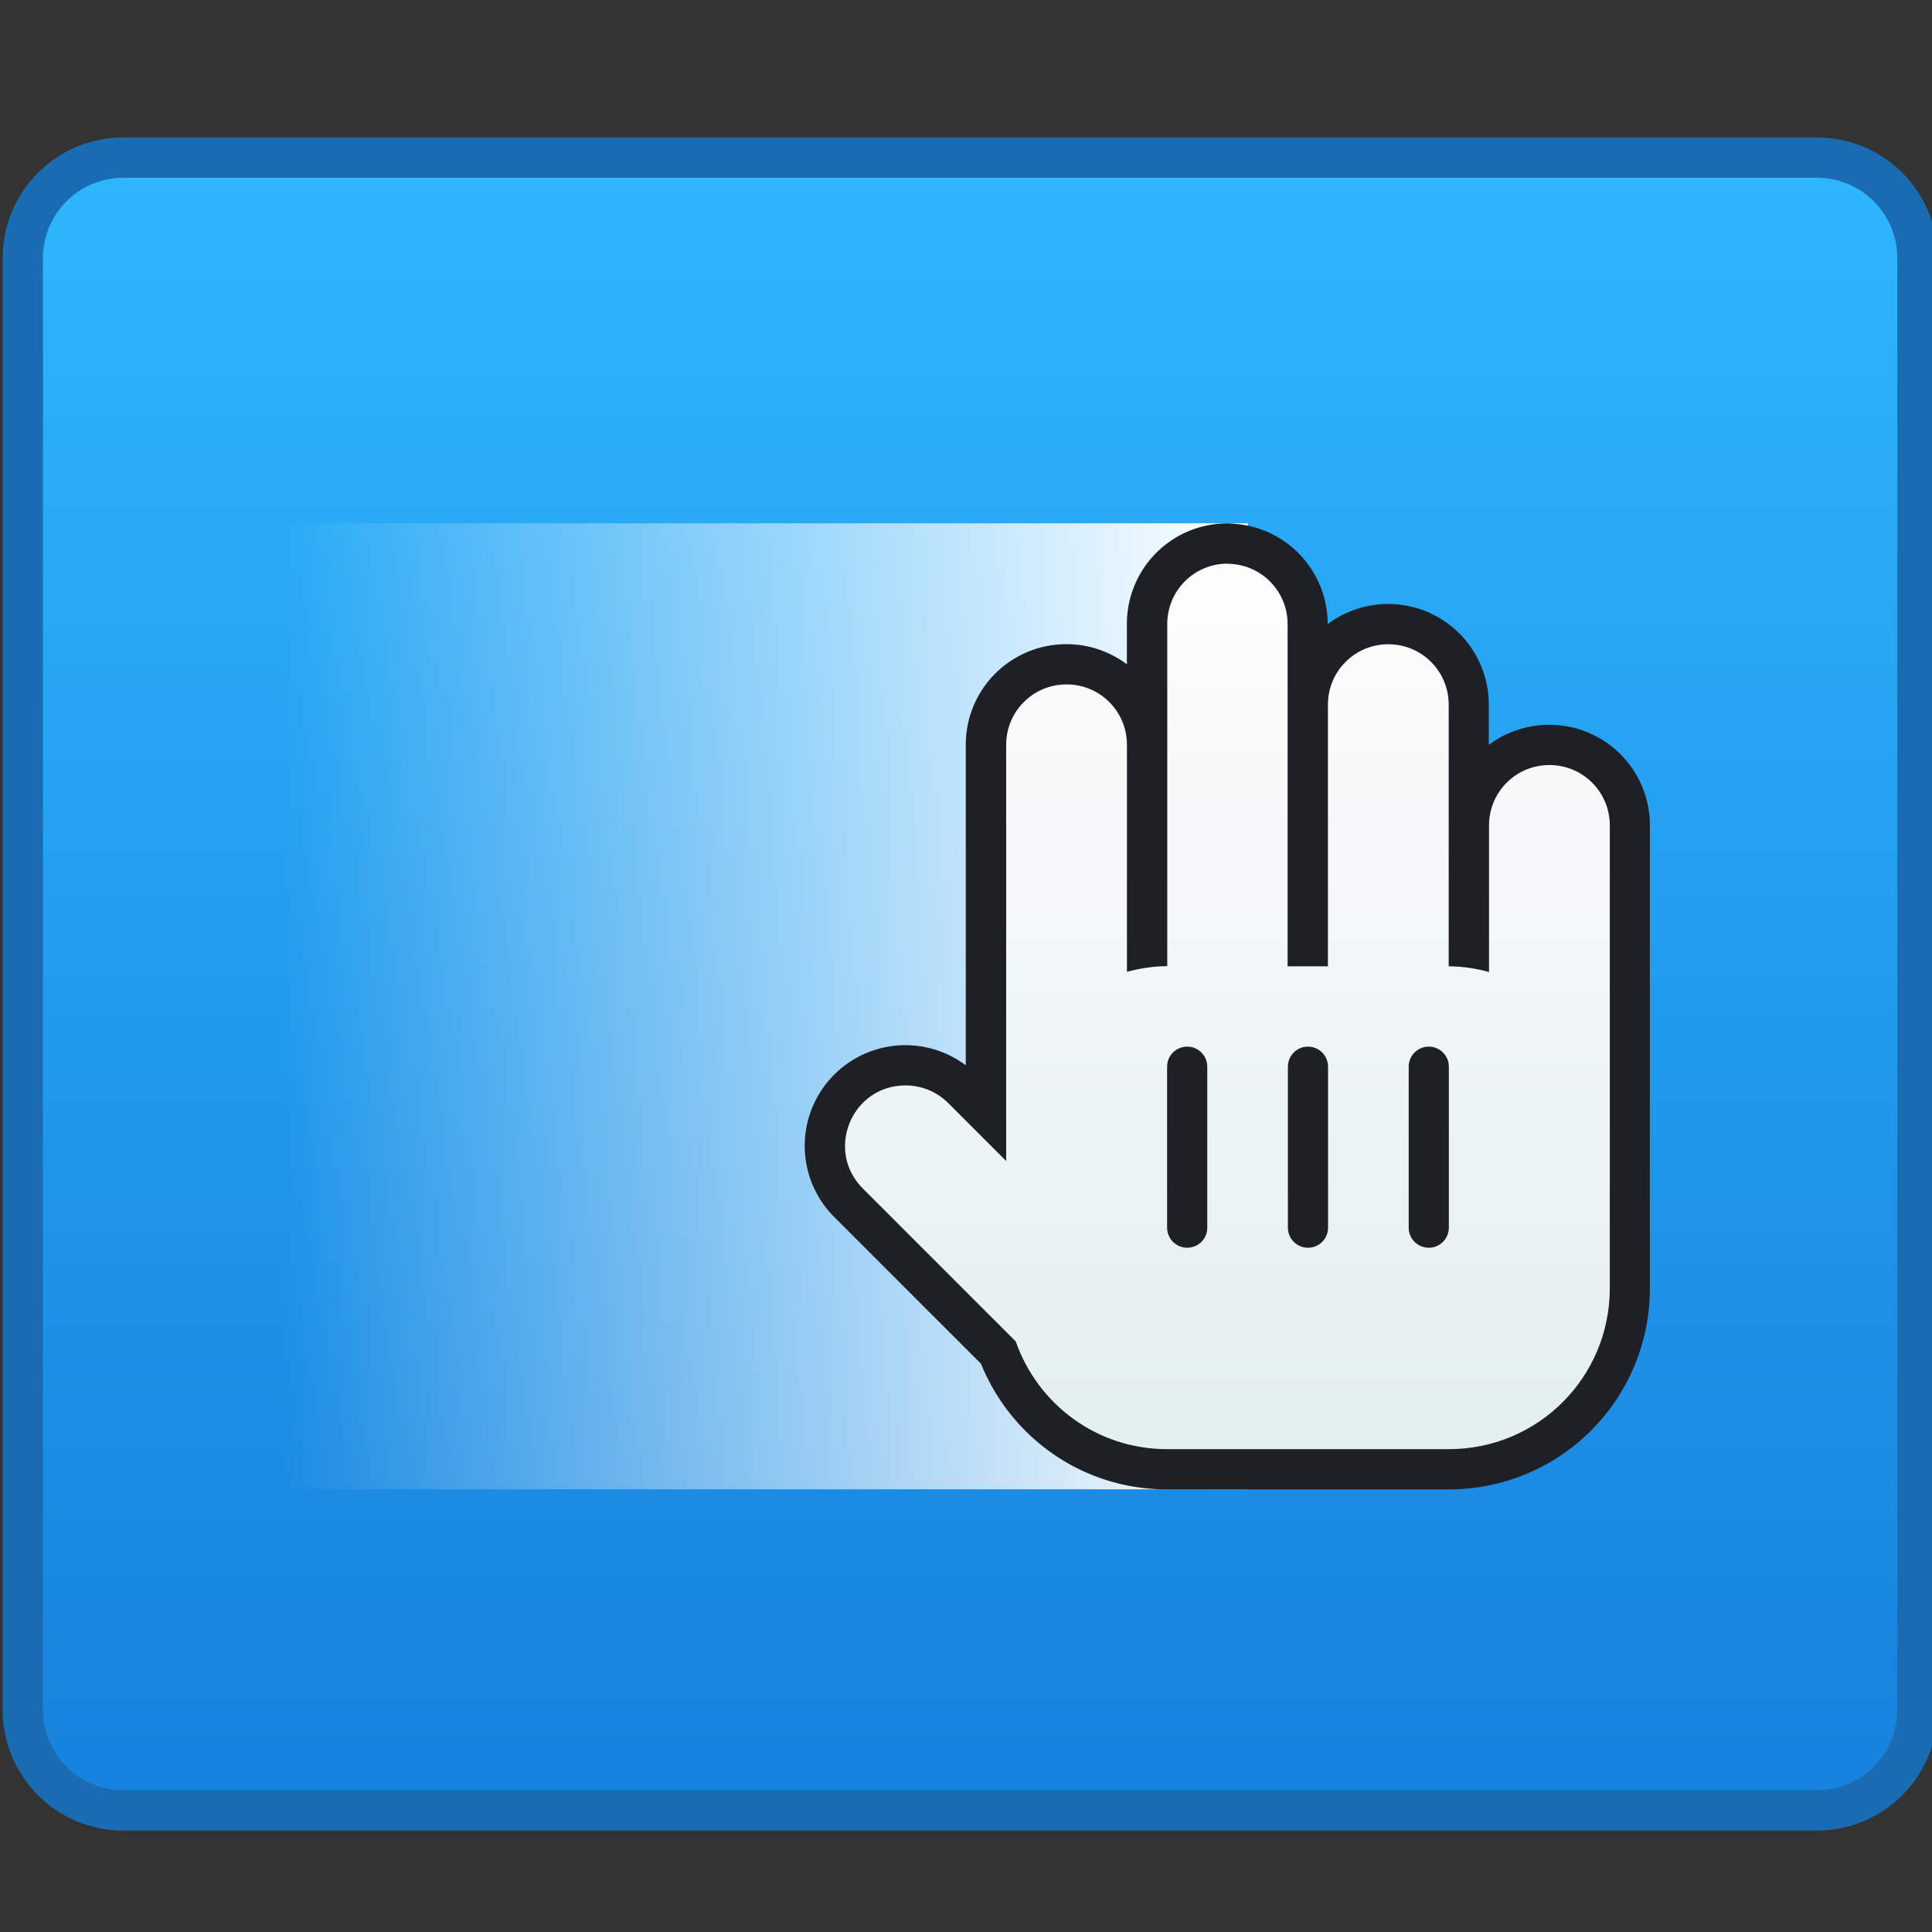 <?xml version="1.0" encoding="UTF-8" standalone="no"?>
<!-- Created with Inkscape (http://www.inkscape.org/) -->

<svg
   xmlns:dc="http://purl.org/dc/elements/1.1/"
   xmlns:cc="http://creativecommons.org/ns#"
   xmlns:rdf="http://www.w3.org/1999/02/22-rdf-syntax-ns#"
   xmlns:svg="http://www.w3.org/2000/svg"
   xmlns="http://www.w3.org/2000/svg"
   xmlns:xlink="http://www.w3.org/1999/xlink"
   xmlns:sodipodi="http://sodipodi.sourceforge.net/DTD/sodipodi-0.dtd"
   xmlns:inkscape="http://www.inkscape.org/namespaces/inkscape"
   width="48"
   height="48"
   viewBox="0 0 12.7 12.7"
   version="1.1"
   id="svg1399"
   inkscape:version="0.92.4 5da689c313, 2019-01-14"
   sodipodi:docname="preferences-desktop-gestures-touch.svg">
  <rect x="0" y="0" width="12.7" height="12.7" fill="#333333" stroke="none"/>
  <defs
     id="defs1393">
    <linearGradient
       gradientTransform="translate(-7.042,293.094)"
       inkscape:collect="always"
       xlink:href="#linearGradient4846"
       id="linearGradient885"
       x1="6.455"
       y1="7.417"
       x2="6.455"
       y2="2.126"
       gradientUnits="userSpaceOnUse" />
    <linearGradient
       inkscape:collect="always"
       id="linearGradient4846">
      <stop
         style="stop-color:#e4efef;stop-opacity:1"
         offset="0"
         id="stop4842" />
      <stop
         style="stop-color:#fcfcfc;stop-opacity:1"
         offset="1"
         id="stop4844" />
    </linearGradient>
    <linearGradient
       inkscape:collect="always"
       xlink:href="#linearGradient3428"
       id="linearGradient968"
       x1="0.126"
       y1="4.646"
       x2="6.476"
       y2="4.646"
       gradientUnits="userSpaceOnUse"
       gradientTransform="translate(-7.062,293.22)" />
    <linearGradient
       inkscape:collect="always"
       id="linearGradient3428">
      <stop
         style="stop-color:#ffffff;stop-opacity:0"
         offset="0"
         id="stop3424" />
      <stop
         style="stop-color:#ffffff;stop-opacity:1"
         offset="1"
         id="stop3426" />
    </linearGradient>
    <linearGradient
       inkscape:collect="always"
       xlink:href="#linearGradient4602"
       id="linearGradient893"
       x1="-11"
       y1="324.65"
       x2="-11"
       y2="285.65"
       gradientUnits="userSpaceOnUse" />
    <linearGradient
       inkscape:collect="always"
       id="linearGradient4602">
      <stop
         style="stop-color:#1783de;stop-opacity:1"
         offset="0"
         id="stop4598" />
      <stop
         style="stop-color:#2eb5fd;stop-opacity:1"
         offset="1"
         id="stop4600" />
    </linearGradient>
  </defs>
  <sodipodi:namedview
     id="base"
     pagecolor="#ffffff"
     bordercolor="#666666"
     borderopacity="1.0"
     inkscape:pageopacity="0.0"
     inkscape:pageshadow="2"
     inkscape:zoom="7.9195959"
     inkscape:cx="-15.98796"
     inkscape:cy="-0.67020984"
     inkscape:document-units="mm"
     inkscape:current-layer="layer1"
     showgrid="false"
     inkscape:showpageshadow="false"
     units="px"
     inkscape:window-width="1920"
     inkscape:window-height="999"
     inkscape:window-x="0"
     inkscape:window-y="0"
     inkscape:window-maximized="1" />
  <g
     inkscape:label="Capa 1"
     inkscape:groupmode="layer"
     id="layer1"
     transform="translate(0,-284.3)">
    <g
       id="g1582"
       transform="translate(8.789,-6.951)">
      <g
         transform="matrix(0.265,0,0,0.265,-19.64,222.524)"
         id="layer1-7"
         inkscape:label="Capa 1">
        <g
           transform="translate(35,-15)"
           id="g1535">
          <g
             id="g1028">
            <g
               id="g952"
               transform="translate(41.012,-6.894)">
              <g
                 id="g1342">
                <path
                   id="rect1156"
                   d="m -32,284.65 h 42 c 1.662,0 3,1.338 3,3 v 36 c 0,1.662 -1.338,3 -3,3 h -42 c -1.662,0 -3,-1.338 -3,-3 v -36 c 0,-1.662 1.338,-3 3,-3 z"
                   style="opacity:1;fill:#1a6cb2;fill-opacity:1;stroke:none;stroke-width:2;stroke-linecap:round;stroke-linejoin:round;stroke-miterlimit:4;stroke-dasharray:none;stroke-opacity:1"
                   inkscape:connector-curvature="0"
                   sodipodi:nodetypes="sssssssss" />
                <path
                   id="rect1158"
                   d="m -32,285.65 h 42 c 1.108,0 2,0.892 2,2 v 36 c 0,1.108 -0.892,2 -2,2 h -42 c -1.108,0 -2,-0.892 -2,-2 v -36 c 0,-1.108 0.892,-2 2,-2 z"
                   style="opacity:1;fill:url(#linearGradient893);fill-opacity:1;stroke:none;stroke-width:2;stroke-linecap:round;stroke-linejoin:round;stroke-miterlimit:4;stroke-dasharray:none;stroke-opacity:1"
                   inkscape:connector-curvature="0"
                   sodipodi:nodetypes="sssssssss" />
                <g
                   transform="translate(-61,12)"
                   id="g5422-2">
                  <g
                     inkscape:label="Capa 1"
                     id="layer1-3-2-8"
                     transform="matrix(5.543,0,0,5.543,24.533,-1328.245)" />
                </g>
              </g>
            </g>
          </g>
          <g
             inkscape:label="Capa 1"
             id="layer1-0"
             transform="translate(-35,9)">
            <g
               id="g8772"
               transform="translate(16,-4)">
              <g
                 transform="translate(-20,-17.998)"
                 id="g1286">
                <g
                   id="g989"
                   transform="matrix(1.5,0,0,1.5,-85.127,-110.188)"
                   style="stroke:none">
                  <g
                     style="stroke:none;stroke-width:2;stroke-linecap:round;stroke-linejoin:round;stroke-miterlimit:4;stroke-dasharray:none;stroke-opacity:1"
                     inkscape:label="Capa 1"
                     id="layer1-0-6-8"
                     transform="translate(100.172,14.206)">
                    <g
                       style="stroke:none;stroke-width:2;stroke-linecap:round;stroke-linejoin:round;stroke-miterlimit:4;stroke-dasharray:none;stroke-opacity:1"
                       id="g6719-0-7"
                       transform="translate(-40.754,-34.631)" />
                  </g>
                </g>
              </g>
            </g>
          </g>
        </g>
      </g>
      <path
         inkscape:connector-curvature="0"
         id="rect960"
         d="m -6.937,294.691 h 6.35 v 6.35 H -6.937 Z"
         style="opacity:1;fill:url(#linearGradient968);fill-opacity:1;stroke:#36404d;stroke-width:0;stroke-linecap:round;stroke-linejoin:round;stroke-miterlimit:4;stroke-dasharray:none;stroke-opacity:1;paint-order:stroke fill markers" />
      <path
         inkscape:connector-curvature="0"
         style="opacity:1;fill:#1f1f26;fill-opacity:1;stroke:#1f1f26;stroke-width:0.529;stroke-linecap:round;stroke-linejoin:round;stroke-miterlimit:4;stroke-dasharray:none;stroke-opacity:1"
         d="m -0.72,294.956 c -0.22,0 -0.397,0.177 -0.397,0.397 v 2.249 c -0.092,0 -0.18,0.015 -0.265,0.037 v -1.492 c 0,-0.22 -0.177,-0.397 -0.397,-0.397 -0.22,0 -0.397,0.177 -0.397,0.397 v 2.514 0.132 0.09 l -0.377,-0.377 a 0.397,0.397 0 0 0 -0.285,-0.12 0.397,0.397 0 0 0 -0.276,0.682 l 1.001,1.001 c 0.144,0.412 0.532,0.708 0.995,0.708 h 1.852 c 0.586,0 1.058,-0.472 1.058,-1.058 v -1.058 -1.984 c 0,-0.22 -0.177,-0.397 -0.397,-0.397 -0.22,0 -0.397,0.177 -0.397,0.397 v 0.963 c -0.085,-0.022 -0.173,-0.037 -0.265,-0.037 v -1.72 c 0,-0.22 -0.177,-0.397 -0.397,-0.397 -0.22,0 -0.397,0.177 -0.397,0.397 v 1.72 h -0.265 v -2.249 c 0,-0.22 -0.177,-0.397 -0.397,-0.397 z"
         id="rect3357-9-5" />
      <path
         sodipodi:nodetypes="ssccssscccccccssscsssccsssccsssssssssssssssssssssss"
         inkscape:connector-curvature="0"
         id="rect3357-6"
         d="m -0.719,294.956 c -0.22,0 -0.397,0.177 -0.397,0.397 v 2.249 c -0.092,0 -0.18,0.015 -0.265,0.037 v -1.492 c 0,-0.22 -0.177,-0.397 -0.397,-0.397 -0.22,0 -0.397,0.177 -0.397,0.397 v 2.514 0.132 0.09 l -0.377,-0.377 c -0.075,-0.077 -0.177,-0.12 -0.285,-0.12 -0.356,8e-5 -0.532,0.433 -0.276,0.682 l 1.001,1.001 c 0.144,0.412 0.532,0.708 0.995,0.708 h 1.852 c 0.586,0 1.058,-0.472 1.058,-1.058 v -1.058 -1.984 c 0,-0.22 -0.177,-0.397 -0.397,-0.397 -0.22,0 -0.397,0.177 -0.397,0.397 v 0.963 c -0.085,-0.022 -0.173,-0.037 -0.265,-0.037 v -1.72 c 0,-0.22 -0.177,-0.397 -0.397,-0.397 -0.22,0 -0.397,0.177 -0.397,0.397 v 1.72 h -0.265 v -2.249 c 0,-0.22 -0.177,-0.397 -0.397,-0.397 z m -0.266,3.175 c 0.073,0 0.132,0.059 0.132,0.132 v 1.058 c 0,0.073 -0.059,0.132 -0.132,0.132 -0.073,0 -0.132,-0.059 -0.132,-0.132 v -1.058 c 0,-0.073 0.059,-0.132 0.132,-0.132 z m 0.794,0 c 0.073,0 0.132,0.059 0.132,0.132 v 1.058 c 0,0.073 -0.059,0.132 -0.132,0.132 -0.073,0 -0.132,-0.059 -0.132,-0.132 v -1.058 c 0,-0.073 0.059,-0.132 0.132,-0.132 z m 0.794,0 c 0.073,0 0.132,0.059 0.132,0.132 v 1.058 c 0,0.073 -0.059,0.132 -0.132,0.132 -0.073,0 -0.132,-0.059 -0.132,-0.132 v -1.058 c 0,-0.073 0.059,-0.132 0.132,-0.132 z"
         style="opacity:1;fill:url(#linearGradient885);fill-opacity:1;stroke:none;stroke-width:0.529;stroke-linecap:square;stroke-linejoin:miter;stroke-miterlimit:4;stroke-dasharray:none;stroke-opacity:1" />
    </g>
  </g>
</svg>
